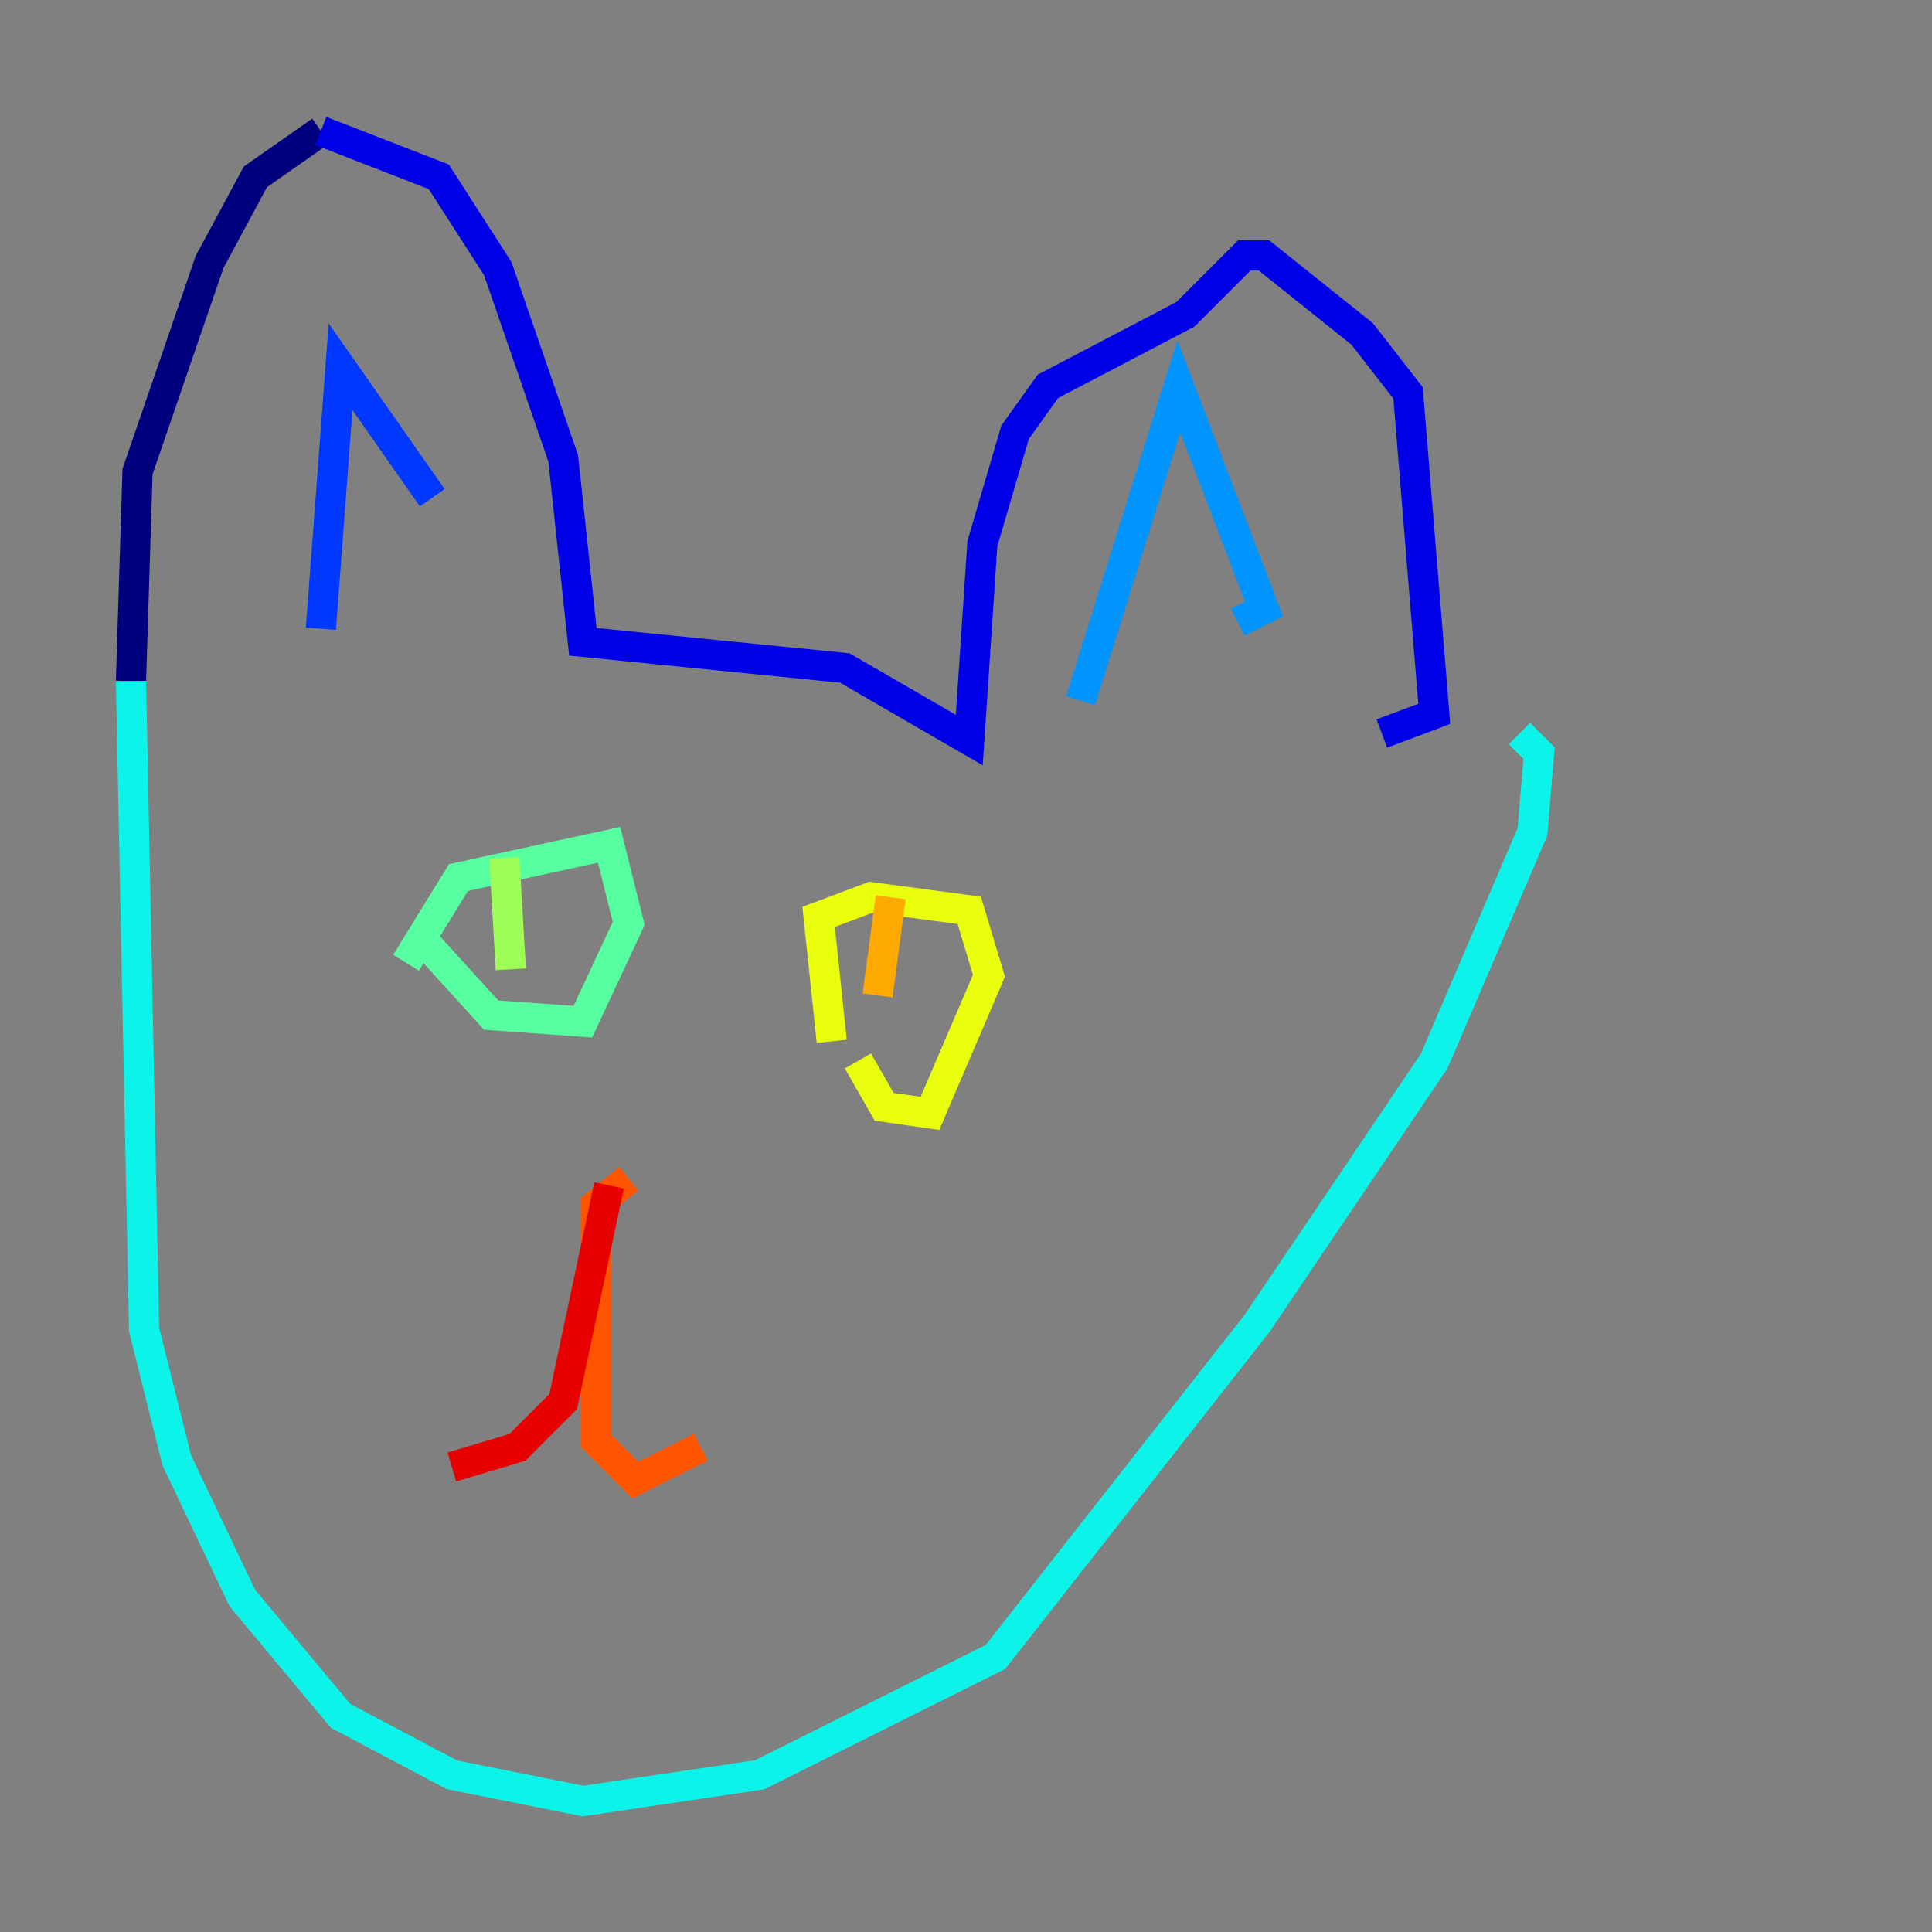 <?xml version="1.0" encoding="utf-8" ?>
<svg baseProfile="tiny" height="128" version="1.2" viewBox="0,0,128,128" width="128" xmlns="http://www.w3.org/2000/svg" xmlns:ev="http://www.w3.org/2001/xml-events" xmlns:xlink="http://www.w3.org/1999/xlink"><rect x="0" y="0" width="128" height="128" fill="#808080" stroke="none"/><defs /><polyline fill="none" points="8.678,45.125 9.112,31.241 13.885,17.356 16.922,11.715 21.261,8.678" stroke="#00007f" stroke-width="2" /><polyline fill="none" points="21.261,8.678 29.071,11.715 32.976,17.79 37.315,30.373 38.617,42.522 55.973,44.258 64.217,49.031 65.085,36.014 67.254,28.637 69.424,25.6 78.536,20.827 82.441,16.922 83.742,16.922 90.251,22.129 93.288,26.034 95.024,47.295 91.552,48.597" stroke="#0000e8" stroke-width="2" /><polyline fill="none" points="21.261,41.654 22.563,24.298 28.637,32.976" stroke="#0038ff" stroke-width="2" /><polyline fill="none" points="71.593,46.427 78.102,25.6 83.742,40.352 82.007,41.22" stroke="#0094ff" stroke-width="2" /><polyline fill="none" points="8.678,45.125 9.546,88.081 11.715,96.759 16.054,105.871 22.563,113.681 29.939,117.586 38.617,119.322 50.332,117.586 65.953,109.776 83.308,87.647 95.024,70.291 101.532,55.105 101.966,49.898 100.664,48.597" stroke="#0cf4ea" stroke-width="2" /><polyline fill="none" points="26.902,63.783 30.373,58.142 40.352,55.973 41.654,61.18 38.617,67.688 32.542,67.254 28.203,62.481" stroke="#56ffa0" stroke-width="2" /><polyline fill="none" points="33.41,56.841 33.844,64.217" stroke="#a0ff56" stroke-width="2" /><polyline fill="none" points="55.105,68.99 54.237,60.746 57.709,59.444 64.217,60.312 65.519,64.651 61.614,73.763 58.576,73.329 56.841,70.291" stroke="#eaff0c" stroke-width="2" /><polyline fill="none" points="59.01,59.444 58.142,65.953" stroke="#ffaa00" stroke-width="2" /><polyline fill="none" points="41.654,78.102 39.485,79.837 39.485,95.458 42.088,98.061 46.427,95.891" stroke="#ff5500" stroke-width="2" /><polyline fill="none" points="40.352,78.536 37.315,92.854 34.278,95.891 29.939,97.193" stroke="#e80000" stroke-width="2" /><polyline fill="none" points="48.163,88.081 48.163,88.081" stroke="#7f0000" stroke-width="2" /></svg>